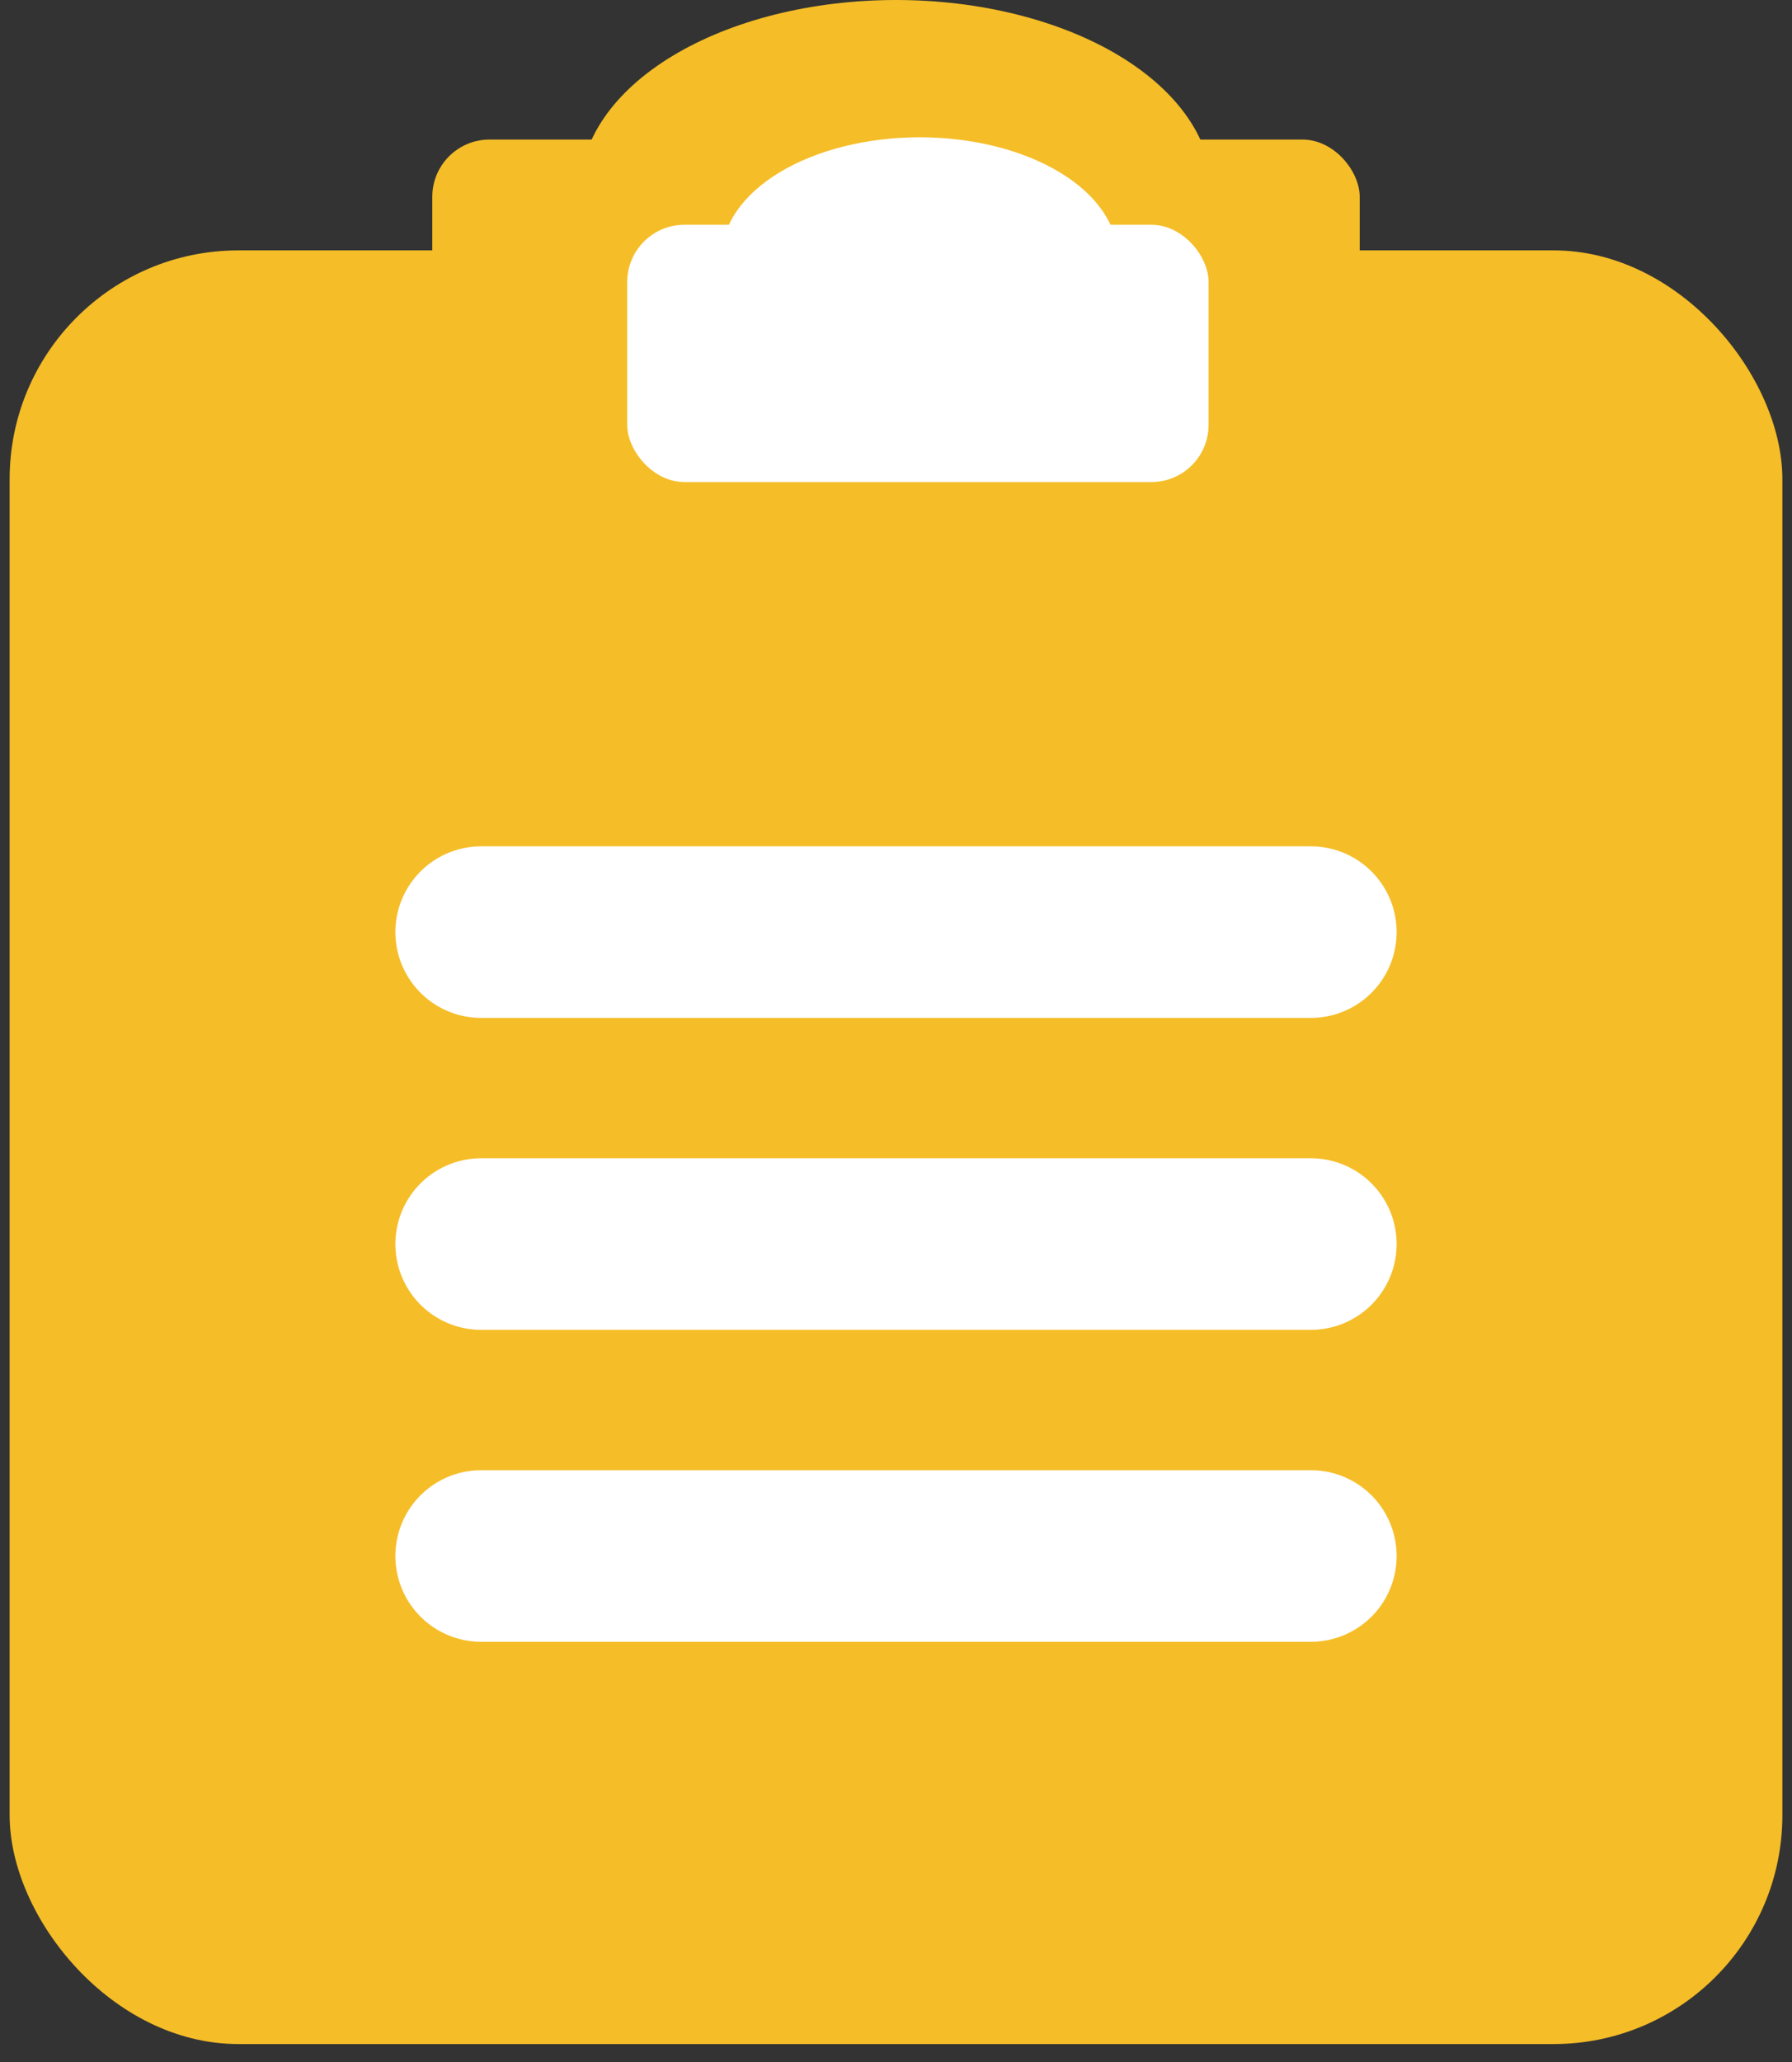 <svg width="93" height="107" viewBox="0 0 93 107" fill="none" xmlns="http://www.w3.org/2000/svg">
<rect x="0" y="0" width="93" height="107" fill="#333333" stroke="none"/>
<rect x="0.5" y="12.991" width="92" height="93.065" rx="11.871" fill="#F5BD27"/>
<line x1="24.97" y1="48.363" x2="68.03" y2="48.363" stroke="white" stroke-width="8.903" stroke-linecap="round"/>
<line x1="24.97" y1="64.548" x2="68.03" y2="64.548" stroke="white" stroke-width="8.903" stroke-linecap="round"/>
<line x1="24.97" y1="80.733" x2="68.03" y2="80.733" stroke="white" stroke-width="8.903" stroke-linecap="round"/>
<rect x="22.435" y="7.241" width="48.13" height="21.296" rx="2.968" fill="#F5BD27"/>
<path d="M62.898 9.903C62.898 7.276 61.17 4.758 58.095 2.9C55.02 1.043 50.849 1.98286e-07 46.5 0C42.151 -1.98286e-07 37.98 1.043 34.904 2.9C31.829 4.758 30.102 7.276 30.102 9.903L46.5 9.903H62.898Z" fill="#F5BD27"/>
<rect x="32.551" y="11.662" width="30.171" height="13.35" rx="2.968" fill="white"/>
<path d="M58.009 13.33C58.009 11.684 56.926 10.105 54.998 8.941C53.07 7.777 50.455 7.123 47.729 7.123C45.003 7.123 42.388 7.777 40.461 8.941C38.533 10.105 37.45 11.684 37.45 13.33L47.729 13.33H58.009Z" fill="white"/>
</svg>
